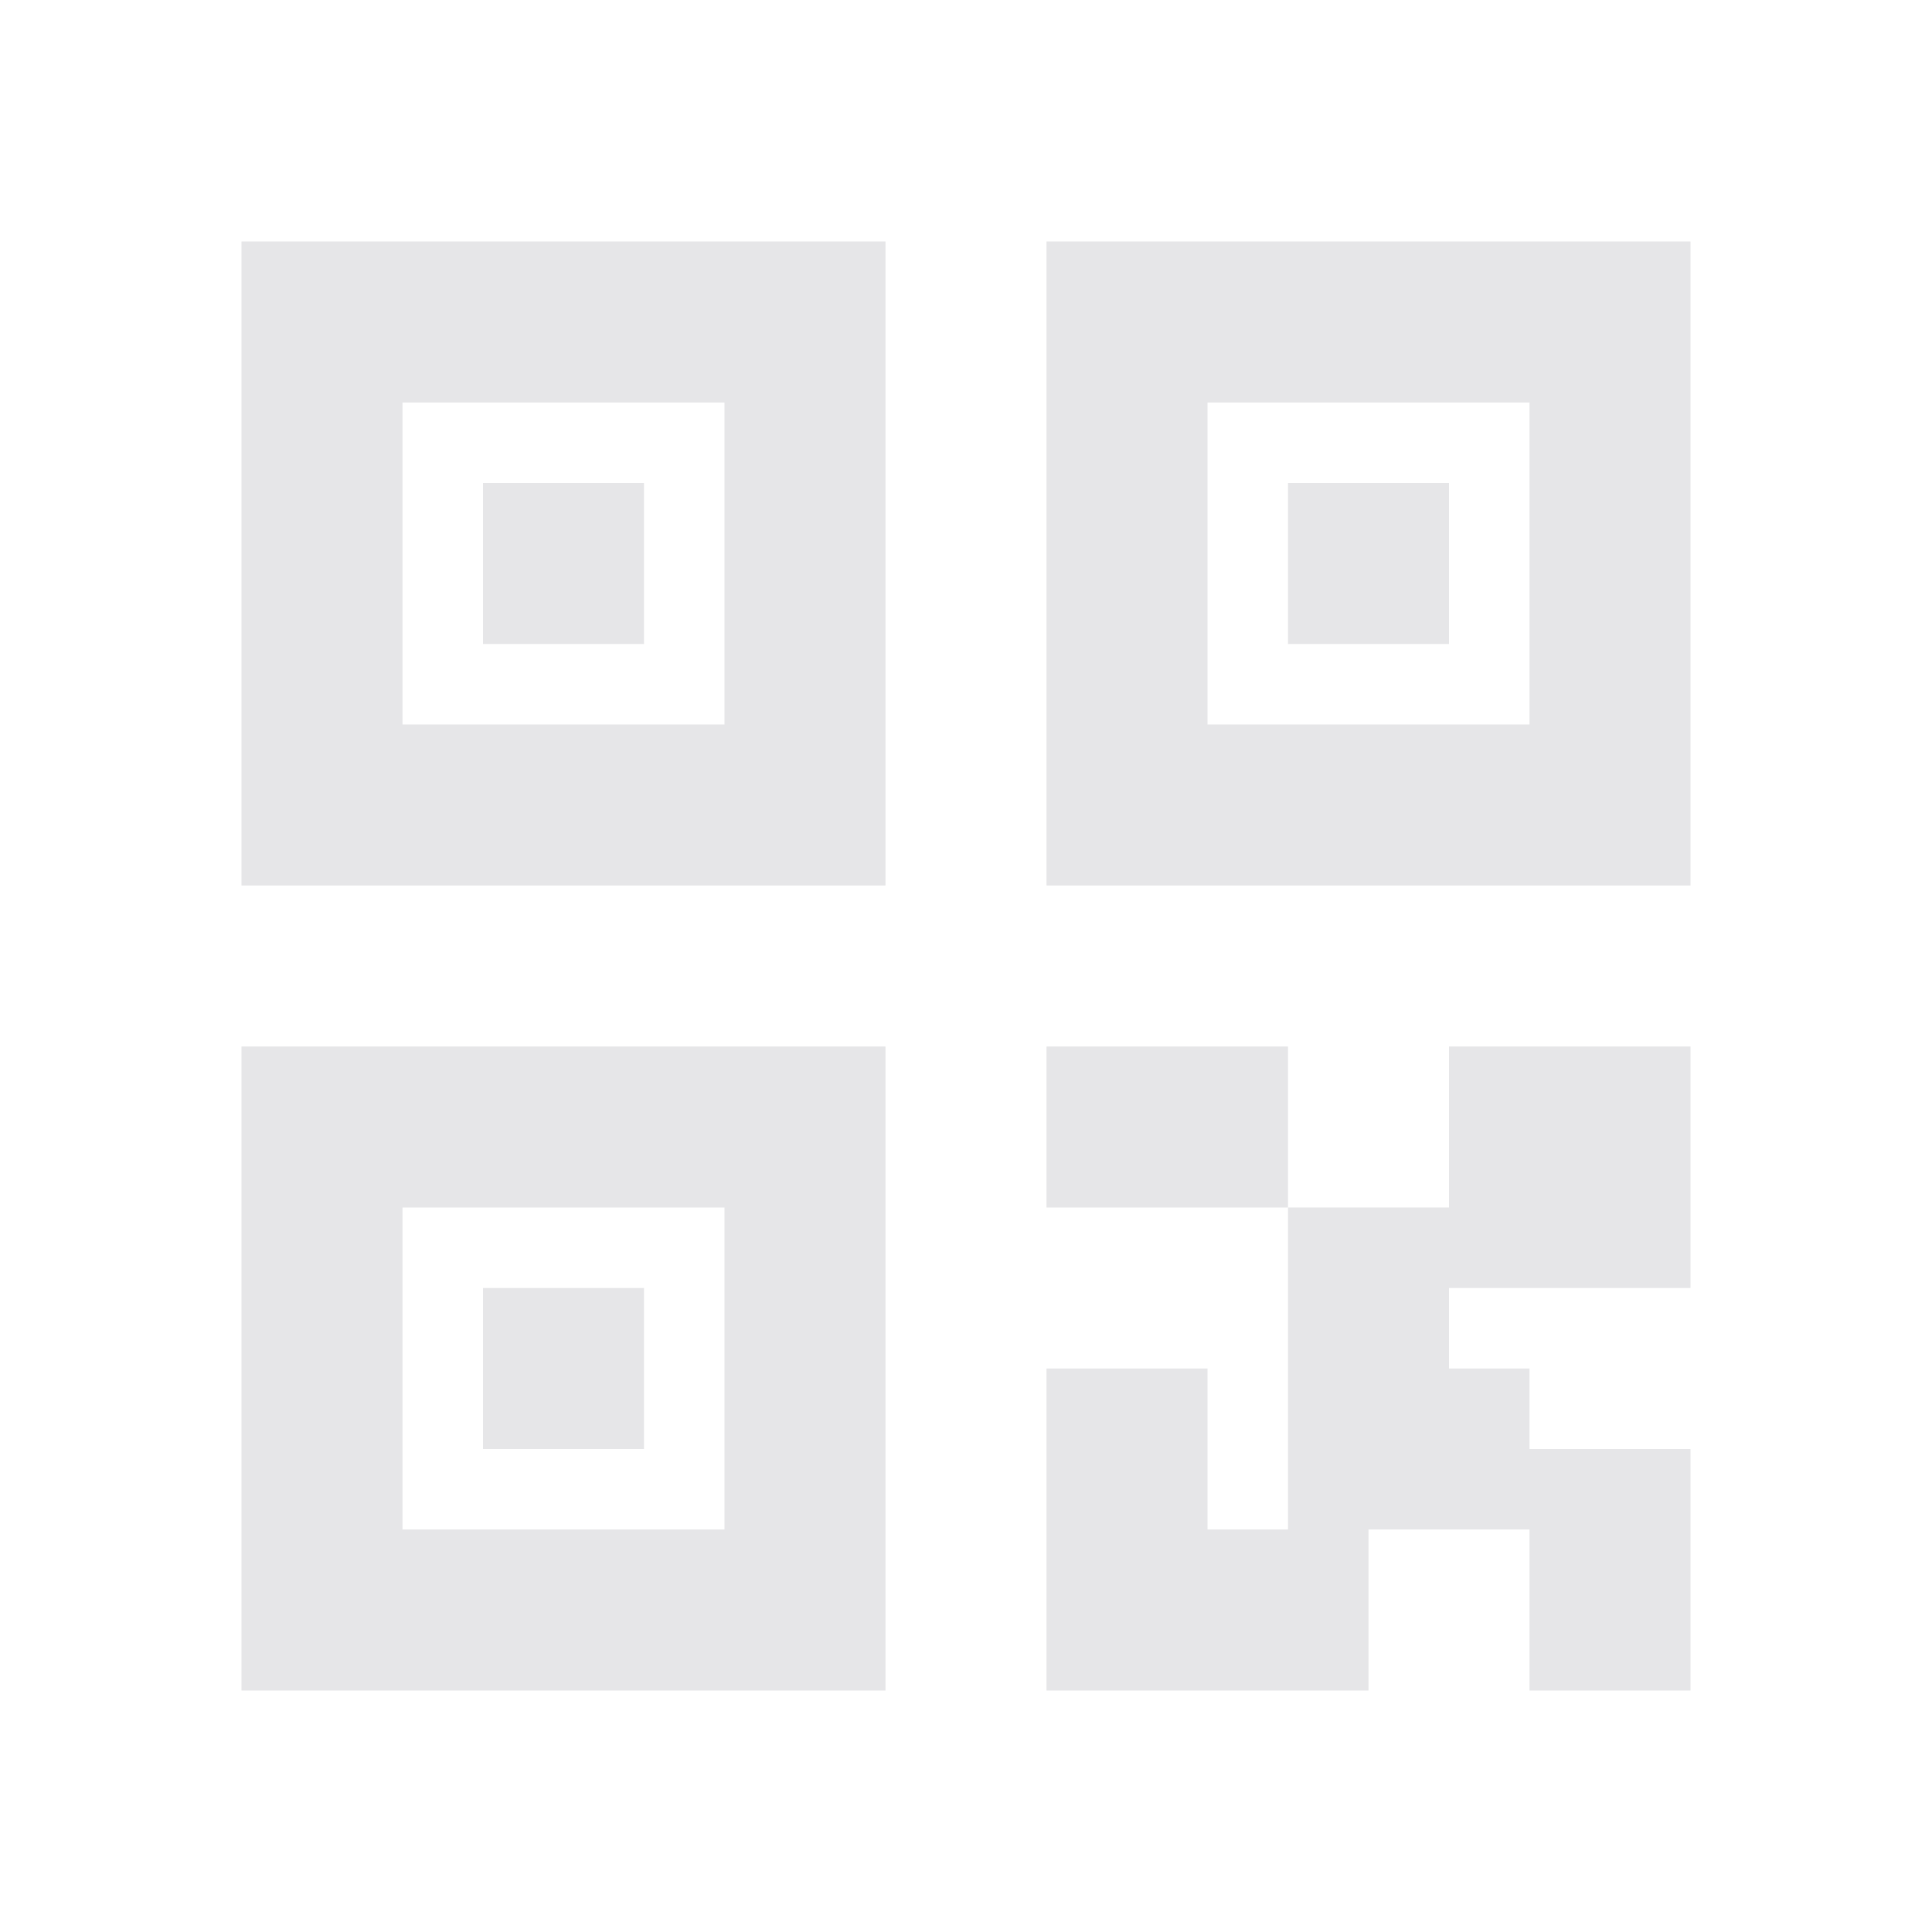 <svg stroke-width='2' viewBox='0 0 24 24' fill='none' xmlns='http://www.w3.org/2000/svg'><path d='M6 6h2v2H6V6Z' fill='#E6E6E8FF'/><path d='M3 11V3h8v8H3Zm2-6v4h4V5H5Z' fill='#E6E6E8FF'/><path d='M13 13h3v2h-3v-2Z' fill='#E6E6E8FF'/><path d='M16 15h2v-2h3v3h-3v1h1v1h2v3h-2v-2h-2v2h-4v-4h2v2h1v-4Z' fill='#E6E6E8FF'/><path d='M18 6h-2v2h2V6Z' fill='#E6E6E8FF'/><path d='M13 3v8h8V3h-8Zm6 2v4h-4V5h4Z' fill='#E6E6E8FF'/><path d='M6 16h2v2H6v-2Z' fill='#E6E6E8FF'/><path d='M3 21v-8h8v8H3Zm2-6v4h4v-4H5Z' fill='#E6E6E8FF'/></svg>